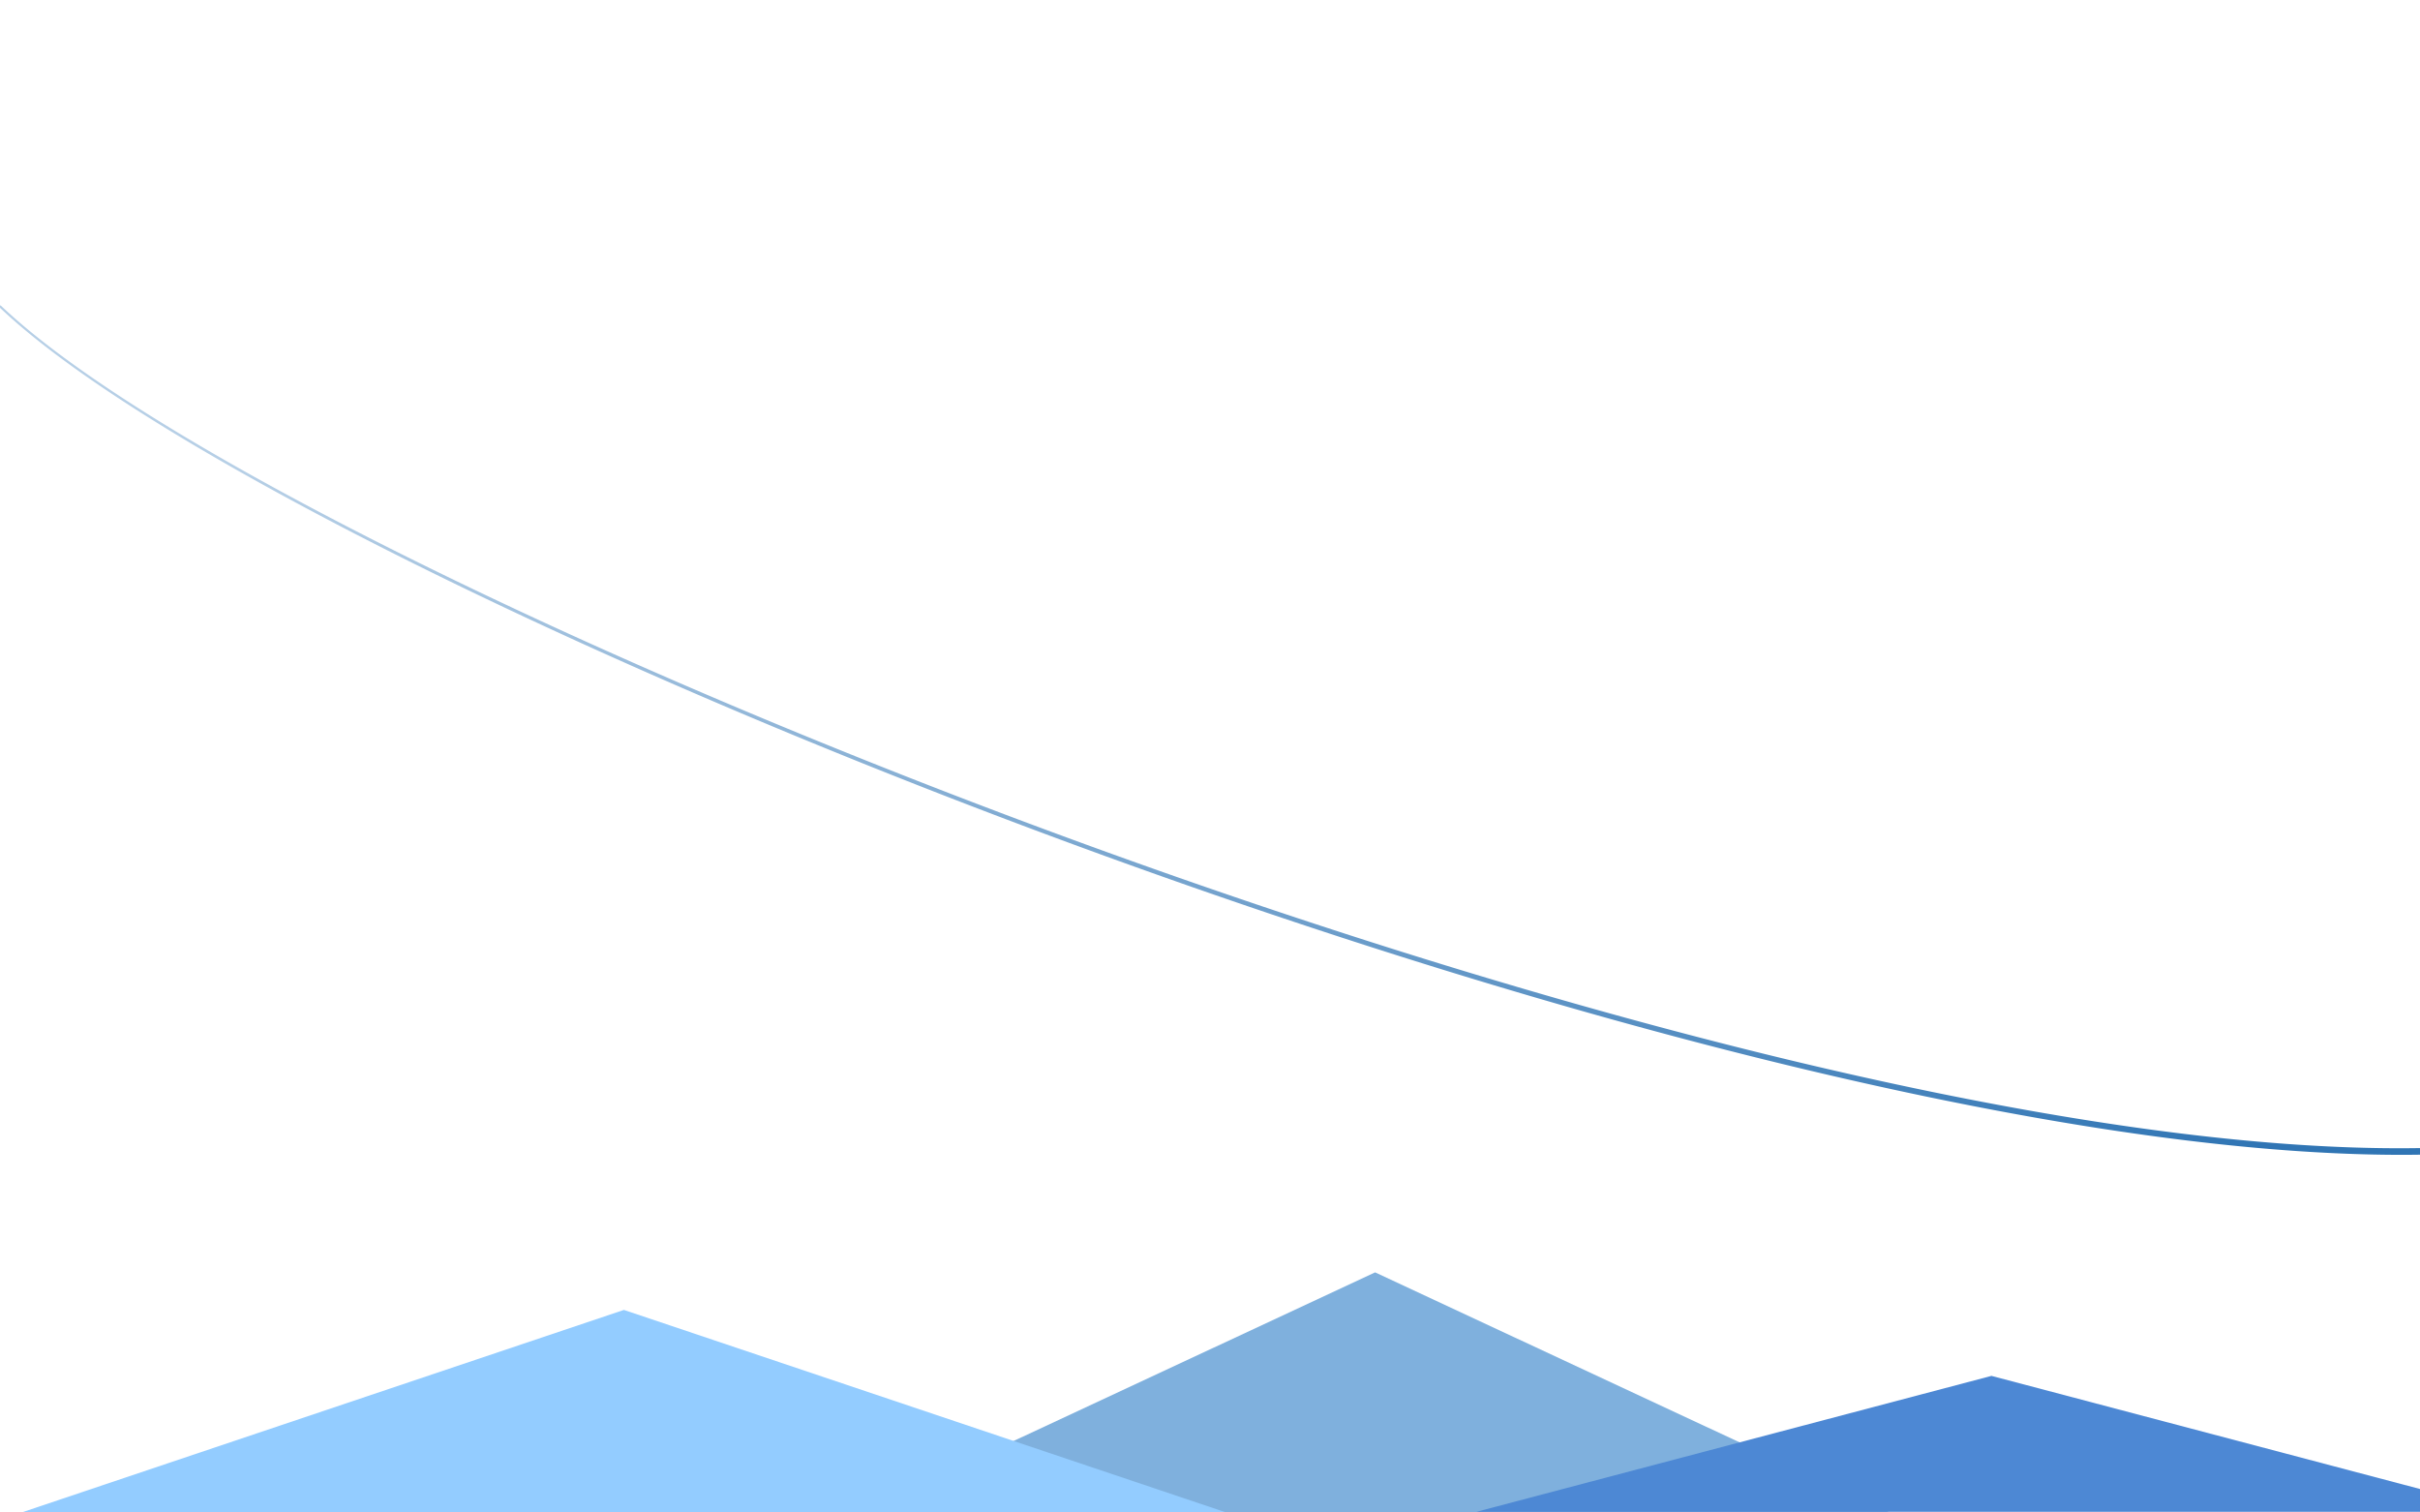 <?xml version="1.0" encoding="UTF-8" standalone="no"?>
<!DOCTYPE svg PUBLIC "-//W3C//DTD SVG 1.1//EN" "http://www.w3.org/Graphics/SVG/1.1/DTD/svg11.dtd">
<svg width="100%" height="100%" viewBox="0 0 1280 800" version="1.1" xmlns="http://www.w3.org/2000/svg" xmlns:xlink="http://www.w3.org/1999/xlink" xml:space="preserve" xmlns:serif="http://www.serif.com/" style="fill-rule:evenodd;clip-rule:evenodd;stroke-linejoin:round;stroke-miterlimit:1.414;">
    <g transform="matrix(0.68,0,0,0.5,446.835,400)">
        <path d="M412.5,546L813,800L12,800L412.5,546Z" style="fill:rgb(127,176,221);"/>
    </g>
    <g transform="matrix(0.794,0,0,0.421,2.472,462.992)">
        <path d="M412.5,546L813,800L12,800L412.5,546Z" style="fill:rgb(147,204,255);"/>
    </g>
    <g transform="matrix(0.68,0,0,0.283,772.835,573.228)">
        <path d="M412.5,546L813,800L12,800L412.5,546Z" style="fill:rgb(77,136,212);"/>
    </g>
    <path d="M0.841,162.012L1.29,162.437L1.744,162.864L2.201,163.291L2.661,163.719L3.125,164.149L3.592,164.579L4.062,165.01L4.536,165.442L5.014,165.875L5.495,166.308L5.979,166.743L6.467,167.179L6.958,167.615L7.452,168.053L7.95,168.491L8.452,168.93L8.956,169.37L9.465,169.811L9.976,170.253L10.491,170.696L11.009,171.139L11.531,171.584L12.056,172.029L12.584,172.476L13.116,172.923L13.651,173.371L14.189,173.82L14.73,174.269L15.275,174.72L15.824,175.171L16.375,175.623L16.93,176.077L17.488,176.531L18.05,176.985L18.614,177.441L19.182,177.897L19.754,178.355L20.328,178.813L20.906,179.272L21.487,179.732L22.072,180.192L22.659,180.654L23.25,181.116L23.844,181.579L24.441,182.043L25.042,182.508L25.646,182.973L26.253,183.44L26.863,183.907L27.476,184.375L28.093,184.843L28.712,185.313L29.335,185.783L29.962,186.254L30.591,186.726L31.223,187.199L31.859,187.672L32.498,188.146L33.14,188.621L33.785,189.097L34.433,189.574L35.084,190.051L35.739,190.529L36.396,191.008L37.057,191.487L37.721,191.968L38.388,192.449L39.058,192.931L39.731,193.413L40.407,193.897L41.086,194.381L41.769,194.865L42.454,195.351L43.143,195.837L43.834,196.324L44.529,196.812L45.227,197.3L45.927,197.79L46.631,198.279L47.338,198.77L48.048,199.261L48.761,199.753L49.476,200.246L50.195,200.74L50.917,201.234L51.642,201.729L52.37,202.224L53.101,202.72L53.835,203.217L54.571,203.715L55.311,204.213L56.054,204.712L56.8,205.212L57.548,205.712L58.3,206.213L59.054,206.715L59.812,207.218L60.572,207.721L61.336,208.224L62.102,208.729L62.871,209.234L63.643,209.74L64.418,210.246L65.196,210.753L65.977,211.261L66.761,211.769L67.547,212.278L68.337,212.787L69.129,213.298L69.924,213.809L70.722,214.32L71.523,214.832L72.327,215.345L73.133,215.858L73.943,216.372L74.755,216.887L75.57,217.402L76.388,217.918L77.209,218.435L78.032,218.952L78.858,219.469L79.688,219.988L80.519,220.507L81.354,221.026L82.192,221.546L83.032,222.067L83.875,222.588L84.721,223.11L85.569,223.632L86.42,224.155L87.274,224.679L88.131,225.203L88.991,225.728L89.853,226.253L90.718,226.779L91.586,227.306L92.456,227.833L93.329,228.36L94.205,228.889L95.083,229.417L95.965,229.946L96.849,230.476L97.735,231.007L98.624,231.538L99.516,232.069L100.411,232.601L101.308,233.134L102.208,233.667L103.11,234.2L104.016,234.734L104.923,235.269L105.834,235.804L106.747,236.34L107.662,236.876L108.581,237.413L109.502,237.95L110.425,238.488L111.351,239.026L112.28,239.565L113.211,240.104L114.145,240.644L115.081,241.184L116.02,241.725L116.962,242.266L117.906,242.808L118.853,243.35L119.802,243.893L120.753,244.436L121.708,244.98L122.665,245.524L123.624,246.068L124.586,246.614L125.55,247.159L126.517,247.705L127.486,248.252L128.458,248.799L129.432,249.346L130.409,249.894L131.389,250.442L132.37,250.991L133.355,251.54L134.341,252.09L135.33,252.64L136.322,253.19L137.316,253.741L138.312,254.293L139.311,254.845L140.313,255.397L141.317,255.949L142.323,256.503L143.331,257.056L144.342,257.61L145.356,258.164L146.372,258.719L147.39,259.274L148.41,259.83L149.433,260.386L150.459,260.942L151.486,261.499L152.516,262.056L153.549,262.614L154.583,263.172L155.621,263.73L156.66,264.289L157.702,264.848L158.746,265.407L159.792,265.967L160.841,266.528L161.892,267.088L162.945,267.649L164.001,268.211L165.059,268.772L166.119,269.334L167.182,269.897L168.246,270.46L170.383,271.586L172.528,272.714L174.683,273.844L176.846,274.974L179.018,276.107L181.2,277.24L183.39,278.375L185.588,279.511L187.796,280.648L190.012,281.786L192.237,282.926L194.47,284.067L196.712,285.209L198.962,286.352L201.221,287.496L203.489,288.641L205.764,289.788L208.048,290.935L210.341,292.083L212.641,293.233L214.95,294.383L217.267,295.535L219.592,296.687L221.925,297.84L224.266,298.995L226.615,300.15L228.972,301.306L231.337,302.462L233.709,303.62L236.09,304.778L238.478,305.937L240.874,307.097L243.277,308.258L245.688,309.419L248.107,310.581L250.533,311.744L252.967,312.907L255.408,314.071L257.857,315.236L260.313,316.401L262.776,317.567L265.246,318.733L267.724,319.9L270.209,321.067L272.701,322.235L275.2,323.403L277.706,324.572L280.219,325.741L282.739,326.911L285.266,328.08L287.799,329.251L290.34,330.421L292.887,331.592L295.441,332.763L298.002,333.934L300.569,335.106L303.143,336.278L305.723,337.45L308.31,338.622L310.904,339.795L313.503,340.967L316.11,342.14L318.722,343.312L321.341,344.485L323.966,345.658L326.597,346.831L329.234,348.004L331.877,349.177L334.527,350.35L337.182,351.523L339.844,352.695L342.511,353.868L345.184,355.04L347.863,356.213L350.548,357.385L353.238,358.557L355.934,359.729L358.636,360.901L361.344,362.072L364.057,363.243L366.775,364.414L369.499,365.584L372.229,366.755L374.963,367.924L377.703,369.094L380.449,370.263L383.199,371.432L385.955,372.6L388.716,373.768L391.482,374.935L394.254,376.102L397.03,377.268L399.811,378.434L402.597,379.599L405.388,380.763L408.184,381.927L410.984,383.091L413.79,384.253L416.6,385.415L419.415,386.577L422.234,387.737L425.058,388.897L427.886,390.056L430.719,391.215L433.557,392.372L436.399,393.529L439.245,394.685L442.095,395.84L444.95,396.994L447.809,398.147L450.672,399.3L453.539,400.451L456.41,401.601L459.286,402.751L462.165,403.899L465.048,405.047L467.936,406.193L470.827,407.338L473.722,408.483L476.62,409.626L479.523,410.768L482.429,411.908L485.338,413.048L488.252,414.186L491.168,415.323L494.089,416.459L497.012,417.594L499.94,418.727L502.87,419.859L505.804,420.99L508.741,422.12L511.682,423.248L514.625,424.374L517.572,425.499L520.522,426.623L523.475,427.746L526.431,428.866L529.39,429.986L532.351,431.104L535.316,432.22L538.283,433.335L541.254,434.448L544.227,435.559L547.203,436.669L550.181,437.778L553.162,438.884L556.145,439.989L559.132,441.092L562.12,442.194L565.111,443.294L568.105,444.392L571.1,445.488L574.098,446.582L577.098,447.675L580.101,448.765L583.106,449.854L586.112,450.941L589.121,452.026L592.132,453.109L595.145,454.19L598.16,455.269L601.176,456.346L604.195,457.421L607.215,458.494L610.237,459.565L613.261,460.634L616.287,461.701L619.314,462.765L622.342,463.828L625.373,464.888L628.404,465.946L631.437,467.002L634.472,468.055L637.508,469.107L640.545,470.156L643.584,471.202L646.623,472.247L649.664,473.289L652.706,474.328L655.75,475.366L658.794,476.401L661.839,477.433L664.885,478.463L667.932,479.491L670.98,480.516L674.029,481.538L677.078,482.558L680.129,483.576L683.18,484.59L686.231,485.603L689.283,486.612L692.336,487.619L695.389,488.624L698.443,489.625L701.497,490.624L704.552,491.62L707.607,492.614L710.662,493.605L713.717,494.592L716.773,495.578L719.828,496.56L722.884,497.539L725.94,498.516L728.996,499.489L732.052,500.46L735.108,501.428L738.163,502.392L741.219,503.354L744.274,504.313L747.329,505.269L750.384,506.222L753.439,507.171L756.493,508.118L759.546,509.061L762.599,510.002L765.652,510.939L768.704,511.873L771.756,512.804L774.806,513.731L777.857,514.655L780.906,515.577L783.955,516.494L787.002,517.409L790.049,518.32L793.095,519.228L796.14,520.132L799.184,521.033L802.227,521.931L805.269,522.825L808.31,523.716L809.83,524.16L811.349,524.603L812.869,525.046L814.388,525.487L815.906,525.928L817.425,526.368L818.943,526.806L820.46,527.244L821.978,527.681L823.495,528.118L825.011,528.553L826.527,528.987L828.043,529.421L829.559,529.853L831.074,530.285L832.589,530.716L834.103,531.146L835.617,531.575L837.131,532.003L838.644,532.43L840.157,532.856L841.669,533.281L843.181,533.706L844.693,534.129L846.204,534.551L847.715,534.973L849.225,535.394L850.735,535.813L852.244,536.232L853.753,536.65L855.261,537.067L856.769,537.482L858.276,537.897L859.783,538.311L861.29,538.724L862.796,539.136L864.301,539.547L865.806,539.958L867.311,540.367L868.815,540.775L870.318,541.182L871.821,541.588L873.324,541.994L874.825,542.398L876.327,542.801L877.827,543.204L879.328,543.605L880.827,544.005L882.326,544.404L883.825,544.803L885.323,545.2L886.82,545.596L888.317,545.992L889.813,546.386L891.309,546.779L892.804,547.172L894.298,547.563L895.792,547.953L897.285,548.342L898.777,548.731L900.269,549.118L901.76,549.504L903.251,549.889L904.741,550.273L906.23,550.656L907.719,551.038L909.207,551.419L910.694,551.799L912.181,552.178L913.666,552.556L915.152,552.932L916.636,553.308L918.12,553.683L919.603,554.056L921.086,554.429L922.567,554.8L924.048,555.171L925.528,555.54L927.008,555.908L928.487,556.275L929.965,556.641L931.442,557.006L932.919,557.37L934.394,557.733L935.869,558.095L937.344,558.456L938.817,558.815L940.29,559.174L941.762,559.531L943.233,559.887L944.703,560.242L946.172,560.596L947.641,560.949L949.109,561.301L950.576,561.652L952.042,562.001L953.507,562.35L954.972,562.697L956.436,563.043L957.898,563.388L959.36,563.732L960.822,564.075L962.282,564.417L963.741,564.757L965.2,565.096L966.657,565.435L968.114,565.772L969.57,566.108L971.025,566.442L972.479,566.776L973.932,567.108L975.384,567.44L976.835,567.77L978.286,568.099L979.735,568.427L981.183,568.753L982.631,569.079L984.077,569.403L985.523,569.726L986.968,570.048L988.411,570.369L989.854,570.688L991.296,571.006L992.736,571.324L994.176,571.639L995.615,571.954L997.053,572.268L998.489,572.58L999.925,572.891L1001.36,573.201L1002.79,573.51L1004.23,573.817L1005.66,574.123L1007.09,574.429L1008.52,574.732L1009.95,575.035L1011.37,575.336L1012.8,575.636L1014.23,575.935L1015.65,576.233L1017.07,576.529L1018.5,576.825L1019.92,577.119L1021.34,577.411L1022.75,577.703L1024.17,577.993L1025.59,578.282L1027,578.569L1028.42,578.856L1029.83,579.141L1031.24,579.425L1032.65,579.708L1034.06,579.989L1035.47,580.269L1036.88,580.548L1038.29,580.825L1039.69,581.102L1041.1,581.376L1042.5,581.65L1043.9,581.923L1045.3,582.194L1046.7,582.463L1048.1,582.732L1049.49,582.999L1050.89,583.265L1052.28,583.53L1053.68,583.793L1055.07,584.055L1056.46,584.315L1057.85,584.575L1059.24,584.833L1060.62,585.09L1062.01,585.345L1063.39,585.599L1064.78,585.852L1066.16,586.103L1067.54,586.353L1068.92,586.602L1070.3,586.849L1071.67,587.095L1073.05,587.34L1074.42,587.583L1075.79,587.825L1077.16,588.066L1078.54,588.305L1079.9,588.543L1081.27,588.78L1082.64,589.015L1084,589.249L1085.37,589.481L1086.73,589.712L1088.09,589.942L1089.45,590.17L1090.81,590.397L1092.16,590.623L1093.52,590.847L1094.87,591.07L1096.22,591.291L1097.57,591.511L1098.92,591.73L1100.27,591.947L1101.62,592.163L1102.96,592.377L1104.31,592.59L1105.65,592.802L1106.99,593.012L1108.33,593.221L1109.67,593.428L1111,593.634L1112.34,593.839L1113.67,594.042L1115,594.244L1116.33,594.444L1117.66,594.643L1118.99,594.84L1120.32,595.036L1121.64,595.231L1122.96,595.424L1124.29,595.615L1125.61,595.805L1126.92,595.994L1128.24,596.181L1129.56,596.367L1130.87,596.552L1132.18,596.735L1133.49,596.916L1134.8,597.096L1136.11,597.274L1137.42,597.451L1138.72,597.627L1140.03,597.801L1141.33,597.974L1142.63,598.145L1143.92,598.314L1145.22,598.482L1146.52,598.649L1147.81,598.814L1149.1,598.978L1150.39,599.14L1151.68,599.301L1152.96,599.46L1154.25,599.618L1155.53,599.774L1156.82,599.928L1158.1,600.081L1159.37,600.233L1160.65,600.383L1161.93,600.532L1163.2,600.679L1164.47,600.824L1165.74,600.968L1167.01,601.111L1168.28,601.251L1169.54,601.391L1170.8,601.529L1172.07,601.665L1173.33,601.8L1174.58,601.933L1175.84,602.064L1177.09,602.195L1178.35,602.323L1179.6,602.45L1180.85,602.575L1182.09,602.699L1183.34,602.822L1184.58,602.942L1185.83,603.061L1187.07,603.179L1188.31,603.295L1189.54,603.409L1190.78,603.522L1192.01,603.633L1193.24,603.743L1194.47,603.851L1195.7,603.958L1196.92,604.062L1198.15,604.166L1199.37,604.267L1200.59,604.367L1201.81,604.466L1203.02,604.563L1204.24,604.658L1205.45,604.752L1206.66,604.844L1207.87,604.934L1209.08,605.023L1210.28,605.11L1211.49,605.195L1212.69,605.279L1213.89,605.362L1215.08,605.442L1216.28,605.521L1217.47,605.599L1218.66,605.674L1219.86,605.748L1221.04,605.821L1222.23,605.891L1223.41,605.961L1224.59,606.028L1225.77,606.094L1226.95,606.158L1228.13,606.22L1229.3,606.281L1230.47,606.34L1231.64,606.398L1232.81,606.453L1233.98,606.508L1235.14,606.56L1236.3,606.611L1237.46,606.66L1238.62,606.707L1239.78,606.753L1240.93,606.797L1242.08,606.839L1243.23,606.88L1244.38,606.919L1245.52,606.956L1246.67,606.991L1247.81,607.025L1248.95,607.057L1250.08,607.088L1251.22,607.116L1252.35,607.143L1253.48,607.168L1254.61,607.192L1255.74,607.214L1256.86,607.234L1257.99,607.252L1259.11,607.268L1260.22,607.283L1261.34,607.296L1262.45,607.308L1263.56,607.317L1264.67,607.325L1265.78,607.331L1266.88,607.336L1267.99,607.338L1269.09,607.339L1270.19,607.338L1271.28,607.335L1272.38,607.331L1273.47,607.325L1274.56,607.317L1275.65,607.307L1276.73,607.295L1277.81,607.282L1278.89,607.267L1279.97,607.25L1279.98,607.25L1281.22,607.746L1281.75,608.964L1281.75,608.984L1281.25,610.218L1280.04,610.75L1280.03,610.75L1278.94,610.765L1277.86,610.778L1276.77,610.79L1275.68,610.799L1274.58,610.807L1273.49,610.813L1272.39,610.818L1271.29,610.82L1270.19,610.821L1269.09,610.82L1267.98,610.818L1266.87,610.813L1265.76,610.807L1264.65,610.799L1263.53,610.789L1262.42,610.777L1261.3,610.764L1260.18,610.749L1259.05,610.732L1257.93,610.713L1256.8,610.693L1255.67,610.671L1254.54,610.647L1253.41,610.622L1252.27,610.595L1251.13,610.566L1249.99,610.535L1248.85,610.502L1247.71,610.468L1246.56,610.432L1245.41,610.395L1244.26,610.355L1243.11,610.314L1241.95,610.271L1240.8,610.227L1239.64,610.181L1238.48,610.133L1237.32,610.083L1236.15,610.032L1234.99,609.979L1233.82,609.925L1232.65,609.868L1231.48,609.81L1230.3,609.751L1229.12,609.689L1227.95,609.626L1226.77,609.561L1225.58,609.495L1224.4,609.427L1223.21,609.357L1222.03,609.286L1220.84,609.213L1219.64,609.138L1218.45,609.062L1217.25,608.984L1216.06,608.904L1214.86,608.823L1213.65,608.74L1212.45,608.655L1211.25,608.569L1210.04,608.481L1208.83,608.391L1207.62,608.3L1206.4,608.207L1205.19,608.113L1203.97,608.017L1202.76,607.919L1201.54,607.82L1200.31,607.719L1199.09,607.617L1197.86,607.513L1196.64,607.407L1195.41,607.3L1194.17,607.191L1192.94,607.08L1191.71,606.968L1190.47,606.854L1189.23,606.739L1187.99,606.622L1186.75,606.504L1185.51,606.384L1184.26,606.262L1183.01,606.139L1181.76,606.014L1180.51,605.888L1179.26,605.76L1178.01,605.63L1176.75,605.499L1175.49,605.367L1174.23,605.232L1172.97,605.097L1171.71,604.959L1170.44,604.82L1169.18,604.68L1167.91,604.538L1166.64,604.395L1165.37,604.25L1164.1,604.103L1162.82,603.955L1161.54,603.805L1160.27,603.654L1158.99,603.502L1157.7,603.347L1156.42,603.192L1155.14,603.035L1153.85,602.876L1152.56,602.716L1151.27,602.554L1149.98,602.39L1148.69,602.226L1147.39,602.059L1146.1,601.892L1144.8,601.722L1143.5,601.552L1142.2,601.379L1140.9,601.206L1139.59,601.03L1138.29,600.854L1136.98,600.675L1135.67,600.496L1134.36,600.315L1133.05,600.132L1131.74,599.948L1130.42,599.762L1129.1,599.575L1127.79,599.387L1126.46,599.197L1125.14,599.005L1123.82,598.812L1122.5,598.618L1121.17,598.422L1119.85,598.225L1118.52,598.027L1117.19,597.826L1115.85,597.625L1114.52,597.422L1113.19,597.218L1111.85,597.012L1110.51,596.804L1109.17,596.596L1107.83,596.386L1106.49,596.174L1105.15,595.961L1103.8,595.747L1102.46,595.531L1101.11,595.314L1099.76,595.095L1098.41,594.875L1097.06,594.654L1095.71,594.431L1094.35,594.207L1093,593.981L1091.64,593.754L1090.28,593.526L1088.92,593.296L1087.56,593.065L1086.2,592.833L1084.83,592.599L1083.47,592.364L1082.1,592.127L1080.73,591.889L1079.36,591.65L1077.99,591.409L1076.62,591.167L1075.25,590.923L1073.87,590.679L1072.5,590.433L1071.12,590.185L1069.74,589.936L1068.36,589.686L1066.98,589.434L1065.6,589.182L1064.21,588.927L1062.83,588.672L1061.44,588.415L1060.05,588.157L1058.66,587.897L1057.28,587.636L1055.88,587.374L1054.49,587.111L1053.1,586.846L1051.7,586.58L1050.31,586.313L1048.91,586.044L1047.51,585.774L1046.11,585.502L1044.71,585.23L1043.31,584.956L1041.9,584.681L1040.5,584.404L1039.1,584.126L1037.69,583.847L1036.28,583.567L1034.87,583.285L1033.46,583.002L1032.05,582.718L1030.64,582.433L1029.22,582.146L1027.81,581.858L1026.39,581.569L1024.98,581.278L1023.56,580.986L1022.14,580.693L1020.72,580.399L1019.3,580.103L1017.87,579.807L1016.45,579.508L1015.03,579.209L1013.6,578.909L1012.17,578.607L1010.75,578.304L1009.32,578L1007.89,577.694L1006.46,577.387L1005.02,577.079L1003.59,576.77L1002.16,576.46L1000.72,576.148L999.285,575.836L997.848,575.522L996.41,575.206L994.971,574.89L993.531,574.572L992.09,574.253L990.648,573.933L989.205,573.612L987.761,573.29L986.316,572.966L984.87,572.641L983.423,572.315L981.975,571.988L980.526,571.66L979.077,571.33L977.626,571L976.174,570.668L974.722,570.335L973.268,570.001L971.814,569.665L970.359,569.329L968.903,568.991L967.446,568.652L965.988,568.312L964.529,567.971L963.069,567.629L961.609,567.285L960.147,566.941L958.685,566.595L957.222,566.248L955.758,565.9L954.293,565.551L952.828,565.201L951.361,564.85L949.894,564.497L948.426,564.144L946.957,563.789L945.487,563.433L944.017,563.076L942.545,562.718L941.073,562.359L939.6,561.999L938.127,561.637L936.652,561.275L935.177,560.911L933.701,560.546L932.224,560.181L930.747,559.814L929.269,559.446L927.79,559.077L926.31,558.707L924.829,558.336L923.348,557.963L921.866,557.59L920.384,557.216L918.9,556.84L917.416,556.464L915.931,556.086L914.446,555.707L912.96,555.328L911.473,554.947L909.986,554.565L908.498,554.182L907.009,553.798L905.519,553.413L904.029,553.027L902.538,552.64L901.047,552.252L899.555,551.863L898.062,551.473L896.569,551.082L895.075,550.69L893.581,550.297L892.085,549.902L890.59,549.507L889.093,549.111L887.596,548.714L886.099,548.315L884.601,547.916L883.102,547.516L881.603,547.114L880.103,546.712L878.603,546.309L877.102,545.905L875.6,545.499L874.098,545.093L872.596,544.686L871.093,544.278L869.589,543.868L868.085,543.458L866.58,543.047L865.075,542.635L863.569,542.222L862.063,541.808L860.557,541.393L859.049,540.977L857.542,540.56L856.034,540.142L854.525,539.723L853.016,539.303L851.507,538.883L849.997,538.461L848.486,538.038L846.976,537.615L845.464,537.19L843.953,536.765L842.441,536.338L840.928,535.911L839.415,535.483L837.902,535.054L836.388,534.624L834.874,534.193L833.359,533.761L831.844,533.328L830.329,532.894L828.813,532.46L827.297,532.024L825.781,531.588L824.264,531.15L822.747,530.712L821.229,530.273L819.712,529.833L818.193,529.392L816.675,528.95L815.156,528.507L813.637,528.064L812.118,527.619L810.598,527.174L809.078,526.728L807.557,526.281L804.516,525.384L801.473,524.484L798.429,523.58L795.384,522.673L792.339,521.763L789.292,520.849L786.244,519.932L783.196,519.011L780.146,518.088L777.096,517.161L774.045,516.23L770.994,515.297L767.942,514.36L764.889,513.42L761.836,512.477L758.782,511.531L755.728,510.581L752.673,509.629L749.618,508.673L746.563,507.715L743.507,506.753L740.452,505.788L737.396,504.82L734.339,503.85L731.283,502.876L728.227,501.9L725.171,500.92L722.114,499.938L719.058,498.952L716.002,497.964L712.946,496.973L709.89,495.979L706.835,494.983L703.78,493.983L700.725,492.981L697.671,491.976L694.617,490.969L691.563,489.959L688.51,488.946L685.458,487.93L682.406,486.912L679.355,485.891L676.305,484.868L673.255,483.842L670.206,482.814L667.158,481.783L664.111,480.749L661.065,479.714L658.019,478.675L654.975,477.635L651.932,476.591L648.89,475.546L645.849,474.498L642.809,473.448L639.771,472.395L636.733,471.34L633.697,470.283L630.663,469.224L627.63,468.162L624.598,467.098L621.568,466.032L618.539,464.964L615.512,463.893L612.487,462.821L609.463,461.746L606.441,460.669L603.421,459.591L600.403,458.51L597.386,457.427L594.372,456.342L591.359,455.255L588.348,454.166L585.34,453.076L582.333,451.983L579.329,450.889L576.326,449.792L573.326,448.694L570.329,447.594L567.333,446.492L564.34,445.388L561.349,444.283L558.361,443.175L555.375,442.066L552.392,440.956L549.411,439.843L546.433,438.729L543.458,437.614L540.485,436.496L537.515,435.378L534.548,434.257L531.583,433.135L528.622,432.012L525.664,430.887L522.708,429.76L519.755,428.632L516.806,427.503L513.86,426.372L510.916,425.239L507.976,424.106L505.04,422.971L502.106,421.834L499.176,420.697L496.249,419.558L493.326,418.417L490.406,417.276L487.49,416.133L484.577,414.989L481.668,413.844L478.762,412.698L475.86,411.55L472.962,410.401L470.068,409.252L467.177,408.101L464.29,406.949L461.408,405.796L458.529,404.642L455.654,403.487L452.783,402.331L449.916,401.174L447.054,400.016L444.195,398.858L441.341,397.698L438.491,396.537L435.646,395.376L432.804,394.214L429.968,393.051L427.135,391.887L424.307,390.722L421.484,389.557L418.665,388.391L415.851,387.224L413.041,386.057L410.237,384.889L407.437,383.72L404.641,382.55L401.851,381.38L399.065,380.21L396.285,379.039L393.509,377.867L390.739,376.695L387.973,375.522L385.213,374.349L382.458,373.176L379.707,372.002L376.963,370.827L374.223,369.653L371.489,368.477L368.76,367.302L366.037,366.126L363.319,364.95L360.607,363.774L357.9,362.597L355.199,361.42L352.503,360.243L349.813,359.066L347.129,357.888L344.451,356.711L341.778,355.533L339.111,354.355L336.451,353.177L333.796,351.999L331.147,350.821L328.504,349.643L325.868,348.465L323.237,347.287L320.613,346.109L317.995,344.931L315.383,343.753L312.777,342.575L310.178,341.398L307.585,340.22L304.999,339.043L302.419,337.866L299.846,336.689L297.279,335.512L294.719,334.336L292.166,333.16L289.619,331.984L287.079,330.808L284.546,329.633L282.02,328.458L279.5,327.284L276.988,326.11L274.483,324.936L271.984,323.763L269.493,322.59L267.009,321.418L264.531,320.246L262.062,319.075L259.599,317.904L257.144,316.734L254.696,315.565L252.255,314.396L249.822,313.227L247.396,312.06L244.978,310.893L242.567,309.727L240.164,308.561L237.769,307.397L235.381,306.233L233.001,305.069L230.629,303.907L228.265,302.745L225.909,301.585L223.56,300.425L221.22,299.266L218.887,298.108L216.563,296.951L214.246,295.795L211.938,294.639L209.638,293.485L207.346,292.332L205.062,291.18L202.787,290.029L200.52,288.879L198.262,287.73L196.012,286.582L193.77,285.436L191.537,284.29L189.313,283.146L187.097,282.003L184.89,280.861L182.692,279.721L180.502,278.581L178.321,277.443L176.149,276.307L173.986,275.171L171.832,274.037L169.687,272.905L167.551,271.774L166.486,271.209L165.424,270.644L164.364,270.08L163.306,269.516L162.251,268.952L161.197,268.389L160.147,267.826L159.098,267.263L158.052,266.701L157.008,266.14L155.966,265.578L154.927,265.017L153.89,264.457L152.855,263.896L151.823,263.337L150.793,262.777L149.765,262.218L148.74,261.66L147.717,261.101L146.697,260.544L145.679,259.986L144.663,259.429L143.65,258.873L142.639,258.316L141.63,257.761L140.624,257.205L139.62,256.651L138.619,256.096L137.62,255.542L136.624,254.988L135.63,254.435L134.638,253.883L133.649,253.33L132.663,252.778L131.679,252.227L130.697,251.676L129.718,251.126L128.741,250.576L127.766,250.026L126.795,249.477L125.825,248.928L124.859,248.38L123.894,247.832L122.932,247.285L121.973,246.738L121.016,246.192L120.062,245.646L119.11,245.101L118.161,244.556L117.215,244.011L116.27,243.467L115.329,242.924L114.39,242.381L113.454,241.839L112.52,241.297L111.588,240.755L110.66,240.214L109.734,239.674L108.81,239.134L107.889,238.595L106.971,238.056L106.055,237.518L105.142,236.98L104.232,236.442L103.324,235.906L102.418,235.369L101.516,234.834L100.616,234.298L99.719,233.764L98.824,233.23L97.932,232.696L97.043,232.163L96.156,231.63L95.272,231.099L94.391,230.567L93.512,230.036L92.636,229.506L91.763,228.976L90.892,228.447L90.025,227.919L89.16,227.39L88.297,226.863L87.438,226.336L86.581,225.81L85.726,225.284L84.875,224.759L84.026,224.234L83.18,223.71L82.337,223.187L81.497,222.664L80.659,222.142L79.824,221.62L78.992,221.099L78.163,220.579L77.336,220.059L76.512,219.54L75.692,219.021L74.873,218.503L74.058,217.986L73.246,217.469L72.436,216.953L71.629,216.438L70.825,215.923L70.024,215.408L69.226,214.895L68.43,214.382L67.638,213.869L66.848,213.358L66.061,212.847L65.277,212.336L64.496,211.826L63.718,211.317L62.942,210.809L62.17,210.301L61.4,209.794L60.634,209.287L59.87,208.782L59.109,208.276L58.351,207.772L57.597,207.268L56.845,206.765L56.095,206.262L55.349,205.76L54.606,205.259L53.866,204.759L53.129,204.259L52.395,203.76L51.663,203.262L50.935,202.764L50.21,202.267L49.487,201.771L48.768,201.275L48.052,200.78L47.338,200.286L46.628,199.792L45.921,199.3L45.216,198.808L44.515,198.316L43.817,197.826L43.122,197.336L42.43,196.847L41.74,196.358L41.054,195.87L40.371,195.383L39.692,194.897L39.015,194.412L38.341,193.927L37.67,193.443L37.003,192.96L36.338,192.477L35.677,191.995L35.019,191.514L34.364,191.034L33.712,190.555L33.063,190.076L32.417,189.598L31.774,189.121L31.135,188.644L30.498,188.168L29.865,187.693L29.235,187.219L28.608,186.746L27.985,186.273L27.364,185.802L26.747,185.331L26.133,184.86L25.522,184.391L24.914,183.922L24.309,183.455L23.708,182.988L23.11,182.521L22.515,182.056L21.923,181.591L21.335,181.128L20.749,180.665L20.167,180.202L19.588,179.741L19.013,179.28L18.441,178.821L17.872,178.362L17.306,177.904L16.743,177.447L16.184,176.99L15.628,176.535L15.076,176.08L14.526,175.626L13.98,175.173L13.438,174.721L12.898,174.269L12.362,173.819L11.829,173.369L11.3,172.921L10.774,172.473L10.251,172.026L9.732,171.579L9.215,171.134L8.703,170.689L8.193,170.246L7.687,169.803L7.185,169.361L6.685,168.92L6.19,168.48L5.697,168.041L5.208,167.603L4.722,167.165L4.24,166.729L3.761,166.293L3.286,165.858L2.814,165.424L2.345,164.991L1.88,164.559L1.418,164.128L0.96,163.698L0.505,163.269L0.054,162.84L-0.394,162.413L-0.413,161.606L0.394,161.587L0.841,162.012Z" style="fill:url(#_Linear1);"/>
    <defs>
        <linearGradient id="_Linear1" x1="0" y1="0" x2="1" y2="0" gradientUnits="userSpaceOnUse" gradientTransform="matrix(1058,377,-377,1058,130,251)"><stop offset="0" style="stop-color:rgb(182,207,230);stop-opacity:1"/><stop offset="1" style="stop-color:rgb(48,117,180);stop-opacity:1"/></linearGradient>
    </defs>
</svg>
